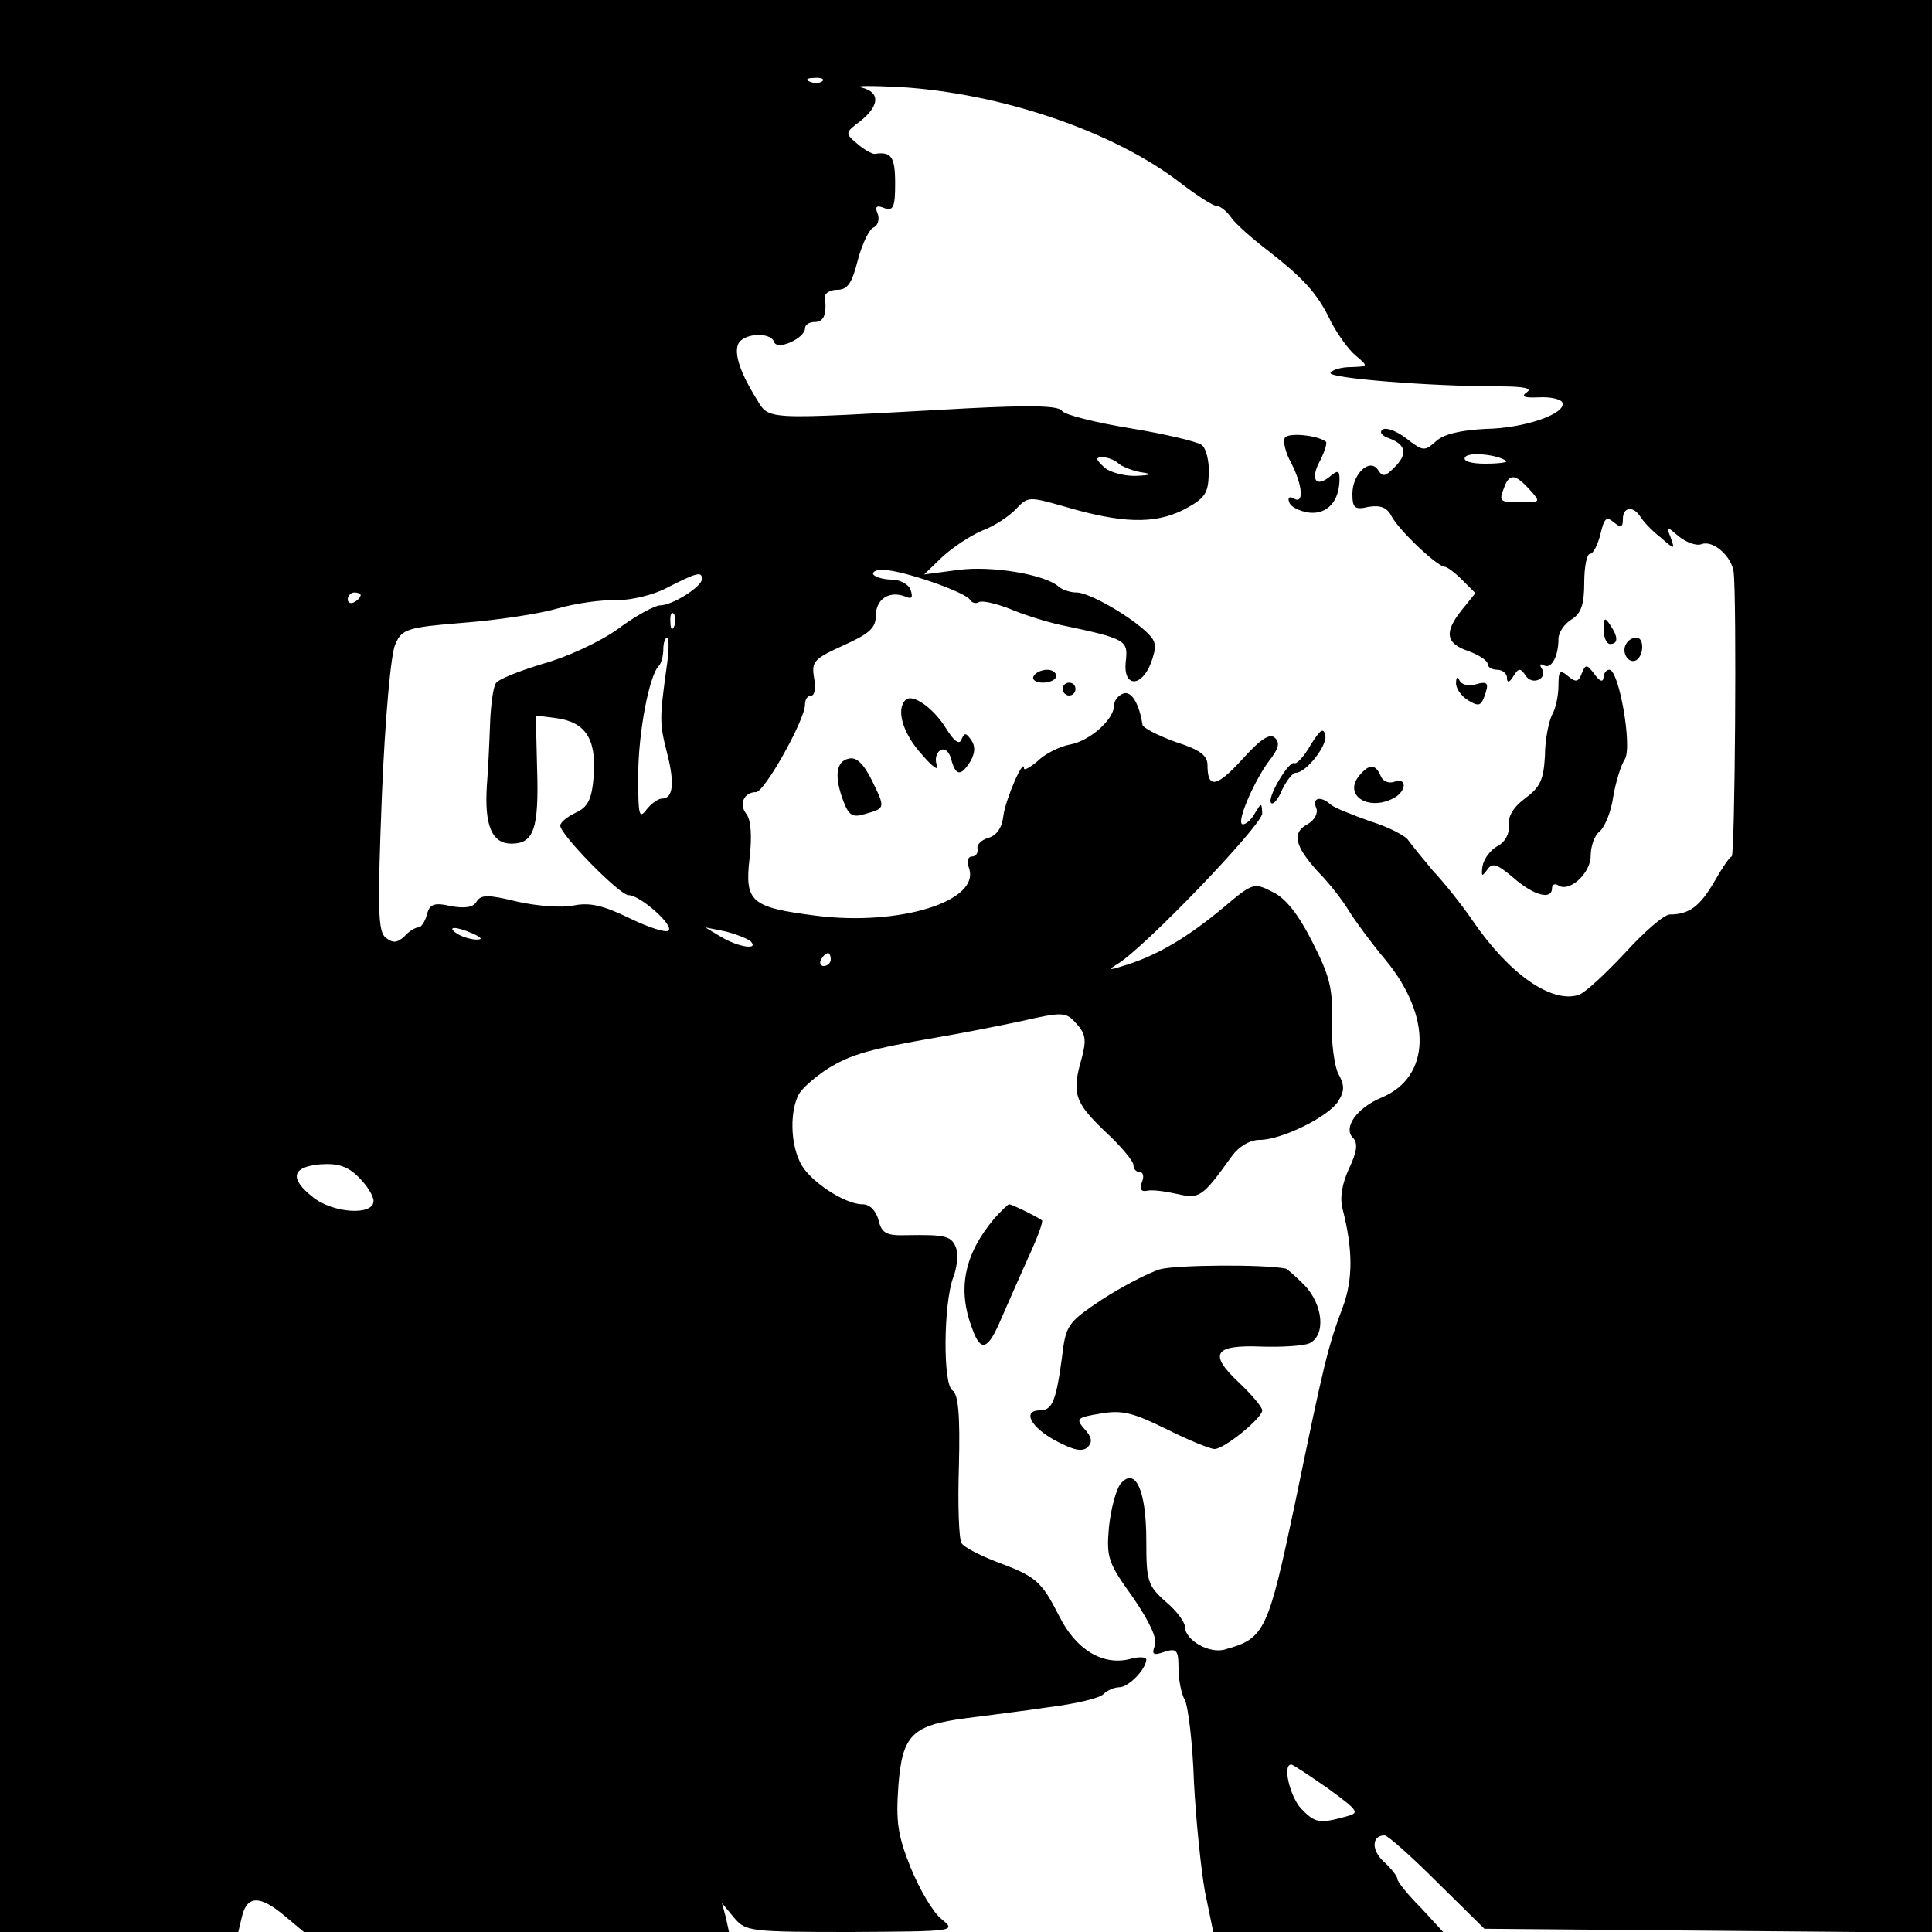 <?xml version="1.0" standalone="no"?>
<!DOCTYPE svg PUBLIC "-//W3C//DTD SVG 20010904//EN"
 "http://www.w3.org/TR/2001/REC-SVG-20010904/DTD/svg10.dtd">
<svg version="1.0" xmlns="http://www.w3.org/2000/svg"
 width="300pt" height="300pt" viewBox="0 0 300 300"
 preserveAspectRatio="xMidYMid meet">
<g transform="translate(0,300) scale(0.1,-0.1)"
fill="#000000" stroke="none">
<path d="M0 1500 l0 -1500 185 0 185 0 6 25 c8 32 28 32 66 0 l30 -25 330 0
330 0 -5 23 -6 22 19 -23 c18 -21 24 -22 182 -22 162 1 163 1 140 20 -13 10
-34 46 -48 80 -20 50 -23 71 -19 127 6 79 21 94 105 105 30 4 88 11 128 17 41
5 79 14 85 20 6 6 17 11 25 11 14 0 41 27 42 43 0 4 -11 5 -25 1 -42 -11 -84
14 -110 66 -28 55 -36 62 -98 85 -26 10 -51 23 -54 29 -4 6 -6 60 -4 120 2 79
-1 111 -10 117 -15 9 -14 134 1 175 6 15 8 35 5 45 -7 20 -16 22 -77 21 -32
-1 -39 3 -44 24 -4 14 -13 24 -25 24 -28 0 -85 38 -97 66 -15 31 -15 79 -2
104 5 10 26 28 46 41 36 22 64 30 174 49 30 5 86 16 124 24 66 15 71 15 87 -3
15 -16 16 -26 9 -53 -16 -55 -12 -69 35 -114 25 -23 45 -47 45 -53 0 -6 4 -11
10 -11 5 0 7 -7 3 -16 -4 -10 -1 -15 8 -13 8 2 29 -1 47 -5 35 -8 39 -5 85 59
11 15 28 25 43 25 34 0 107 36 122 60 10 16 10 25 0 43 -6 12 -11 49 -10 81 2
50 -3 70 -30 123 -21 42 -42 69 -62 78 -29 15 -31 14 -76 -24 -54 -45 -100
-73 -150 -89 -28 -9 -31 -9 -15 1 42 25 225 216 225 234 -1 17 -1 17 -11 1 -5
-10 -14 -18 -19 -18 -12 0 17 67 41 99 14 18 17 27 9 35 -8 8 -22 -1 -51 -33
-40 -44 -54 -46 -54 -9 0 15 -12 24 -50 36 -27 10 -51 22 -51 27 -5 32 -17 53
-30 48 -8 -3 -14 -11 -14 -18 0 -22 -37 -55 -68 -61 -17 -3 -40 -15 -51 -26
-12 -10 -21 -15 -21 -11 0 18 -29 -49 -32 -74 -2 -18 -10 -30 -23 -34 -11 -3
-19 -11 -17 -17 1 -7 -3 -12 -9 -12 -6 0 -8 -8 -4 -19 16 -51 -109 -89 -237
-73 -102 13 -112 21 -104 90 4 34 2 59 -5 68 -12 15 -4 34 15 34 13 0 76 112
76 136 0 8 4 14 10 14 5 0 7 12 4 28 -4 25 0 29 46 50 40 18 50 27 50 46 0 26
21 39 45 30 11 -5 13 -2 9 10 -3 9 -17 16 -29 16 -13 0 -26 4 -29 8 -2 4 5 8
17 7 30 -1 125 -34 133 -46 3 -5 9 -7 14 -4 5 3 26 -2 47 -10 21 -9 56 -20 78
-25 105 -22 107 -24 103 -58 -4 -39 24 -40 39 -2 9 25 9 33 -4 46 -27 27 -92
64 -111 64 -10 0 -22 4 -28 9 -21 19 -104 33 -156 26 l-53 -7 28 27 c15 14 43
33 62 41 19 7 43 23 53 34 18 19 20 19 73 4 91 -27 141 -28 186 -6 34 18 39
25 40 56 1 19 -4 40 -11 45 -6 5 -56 17 -111 26 -55 9 -102 21 -106 27 -5 8
-47 9 -146 4 -332 -18 -306 -20 -331 19 -22 36 -32 65 -26 80 7 18 51 20 56 4
5 -14 48 6 48 21 0 6 7 10 15 10 14 0 19 11 16 38 -1 6 7 12 19 12 16 0 23 10
32 46 7 26 18 49 25 51 6 3 9 12 6 21 -5 11 -2 14 10 9 14 -5 17 1 17 38 0 42
-6 50 -32 46 -4 0 -17 7 -27 16 -19 16 -19 17 5 35 30 24 31 45 2 52 -13 3 13
3 57 1 157 -9 333 -68 438 -149 26 -20 51 -36 57 -36 5 0 15 -8 22 -18 7 -10
33 -33 58 -52 56 -44 76 -66 97 -110 10 -19 27 -43 38 -52 20 -17 20 -17 -7
-18 -15 0 -29 -4 -32 -9 -5 -8 153 -21 263 -21 37 0 51 -3 42 -9 -10 -7 -4 -9
19 -8 18 1 34 -3 36 -8 7 -17 -58 -40 -119 -41 -39 -2 -65 -8 -77 -19 -18 -16
-20 -16 -46 4 -14 11 -31 18 -37 14 -6 -4 -1 -10 11 -14 26 -10 28 -25 6 -46
-13 -13 -17 -14 -24 -3 -13 20 -40 -6 -40 -37 0 -22 4 -25 25 -20 19 3 29 -1
36 -15 12 -22 70 -77 82 -78 4 0 16 -9 27 -20 l21 -21 -21 -26 c-28 -35 -25
-52 10 -64 17 -6 30 -15 30 -20 0 -5 7 -9 15 -9 8 0 15 -6 15 -12 0 -9 4 -8
10 2 8 13 11 13 19 1 10 -16 35 -5 25 11 -4 6 -2 8 3 5 12 -7 23 14 23 41 0
10 9 23 20 30 15 9 20 23 20 57 0 25 4 45 9 45 5 0 12 14 16 30 6 25 9 29 21
19 11 -9 14 -8 14 5 0 19 16 21 27 4 4 -7 18 -22 31 -32 23 -20 23 -20 16 0
-7 18 -7 18 13 1 11 -9 27 -15 35 -12 18 7 47 -19 50 -43 5 -43 2 -442 -3
-442 -3 0 -15 -18 -27 -39 -22 -38 -39 -51 -69 -51 -9 0 -40 -27 -70 -60 -30
-32 -62 -62 -72 -65 -42 -13 -107 32 -164 115 -17 25 -45 60 -62 78 -16 19
-33 40 -38 47 -4 7 -31 21 -60 30 -28 10 -56 21 -61 26 -16 14 -29 10 -22 -6
3 -8 -3 -19 -14 -25 -24 -13 -20 -33 16 -73 17 -17 39 -45 49 -62 10 -16 35
-50 56 -75 73 -88 71 -182 -5 -214 -39 -16 -61 -47 -45 -63 8 -8 6 -22 -6 -47
-11 -24 -15 -46 -10 -64 16 -63 16 -109 0 -152 -23 -61 -29 -86 -74 -304 -42
-199 -47 -210 -108 -227 -24 -8 -63 14 -63 35 0 7 -13 25 -30 39 -28 25 -30
32 -30 95 0 78 -17 115 -40 88 -7 -9 -15 -39 -18 -67 -4 -47 -2 -55 37 -109
26 -38 39 -65 34 -76 -5 -13 -2 -15 15 -9 19 6 22 3 22 -25 0 -17 4 -40 10
-50 5 -10 12 -67 14 -127 3 -59 11 -136 17 -170 l13 -63 178 0 179 0 -35 38
c-20 20 -36 40 -36 44 0 4 -9 16 -21 27 -20 18 -19 41 1 41 5 0 42 -33 82 -73
l73 -72 348 -3 347 -3 0 1501 0 1500 -1500 0 -1500 0 0 -1500z m1277 1374 c-3
-3 -12 -4 -19 -1 -8 3 -5 6 6 6 11 1 17 -2 13 -5z m1062 -590 c2 -2 -12 -4
-33 -4 -22 0 -35 4 -31 10 5 9 52 4 64 -6z m-603 -3 c5 -5 20 -11 34 -14 21
-3 19 -5 -8 -6 -18 0 -40 6 -48 14 -13 12 -13 15 -2 15 8 0 18 -4 24 -9z m639
-41 c18 -20 17 -20 -13 -20 -34 0 -35 1 -26 24 8 21 17 20 39 -4z m-1285 -139
c0 -12 -46 -41 -65 -41 -8 0 -38 -16 -66 -37 -28 -20 -80 -44 -117 -54 -36
-11 -69 -24 -72 -30 -4 -5 -8 -34 -9 -62 -1 -29 -3 -72 -5 -97 -4 -62 8 -90
38 -90 35 0 43 23 40 117 l-2 82 31 -4 c46 -6 63 -32 59 -89 -3 -38 -9 -49
-28 -58 -13 -6 -24 -15 -24 -20 0 -14 92 -108 106 -108 18 0 71 -47 62 -55 -4
-4 -31 5 -60 19 -41 20 -62 25 -87 20 -18 -4 -57 -1 -88 6 -45 11 -56 11 -63
0 -5 -9 -18 -11 -40 -7 -26 6 -33 3 -37 -13 -3 -11 -9 -20 -13 -20 -5 0 -15
-6 -22 -14 -11 -10 -18 -11 -29 -2 -12 9 -13 42 -6 221 5 121 14 221 21 235
10 23 18 26 106 33 52 4 118 14 145 22 28 8 69 14 92 13 23 0 58 8 80 20 45
23 53 25 53 13z m-530 -25 c0 -3 -4 -8 -10 -11 -5 -3 -10 -1 -10 4 0 6 5 11
10 11 6 0 10 -2 10 -4z m487 -48 c-3 -8 -6 -5 -6 6 -1 11 2 17 5 13 3 -3 4
-12 1 -19z m-12 -65 c-11 -80 -11 -86 1 -133 12 -47 9 -70 -8 -70 -6 0 -17 -8
-24 -17 -12 -16 -13 -8 -13 52 0 67 17 156 32 171 4 4 7 16 7 26 0 10 3 18 6
18 3 0 3 -21 -1 -47z m-300 -413 c13 -6 15 -9 5 -9 -8 0 -22 4 -30 9 -18 12
-2 12 25 0z m430 -11 c15 -15 -18 -10 -45 6 l-25 15 30 -6 c17 -4 34 -11 40
-15z m125 -29 c0 -5 -5 -10 -11 -10 -5 0 -7 5 -4 10 3 6 8 10 11 10 2 0 4 -4
4 -10z m-710 -375 c0 -23 -63 -19 -94 6 -37 29 -33 47 11 51 28 2 43 -3 60
-20 13 -13 23 -29 23 -37z m1482 -912 c49 -36 50 -38 27 -44 -40 -11 -47 -10
-69 13 -17 19 -29 68 -15 68 3 0 28 -17 57 -37z"/>
<path d="M1995 2320 c-3 -5 1 -23 10 -39 18 -35 20 -65 4 -55 -7 4 -10 1 -7
-6 2 -7 16 -14 31 -16 28 -3 47 18 47 52 0 14 -3 14 -15 4 -22 -18 -31 -4 -15
25 7 14 11 27 9 29 -12 10 -59 15 -64 6z"/>
<path d="M2490 2023 c0 -13 5 -23 10 -23 13 0 13 11 0 30 -8 12 -10 11 -10 -7z"/>
<path d="M2525 2000 c-8 -13 4 -32 16 -25 12 8 12 35 0 35 -6 0 -13 -4 -16
-10z"/>
<path d="M2456 1954 c-5 -13 -9 -14 -21 -4 -13 11 -15 8 -15 -14 0 -15 -4 -36
-10 -46 -5 -10 -11 -39 -11 -63 -2 -37 -7 -49 -30 -66 -19 -14 -28 -29 -26
-43 1 -13 -6 -26 -18 -32 -11 -6 -21 -20 -23 -31 -2 -16 -1 -17 7 -6 8 12 15
10 41 -12 32 -28 60 -35 60 -16 0 5 4 8 10 4 17 -11 50 19 50 46 0 15 6 32 14
38 8 7 18 31 21 54 4 23 12 49 18 58 12 19 -9 139 -24 139 -5 0 -9 -6 -9 -12
-1 -8 -6 -6 -14 5 -12 16 -14 16 -20 1z"/>
<path d="M1605 1950 c-3 -5 3 -10 14 -10 12 0 21 5 21 10 0 6 -6 10 -14 10 -8
0 -18 -4 -21 -10z"/>
<path d="M2261 1940 c-1 -8 8 -21 18 -27 16 -10 20 -9 25 3 9 24 7 27 -14 21
-10 -3 -21 0 -24 7 -2 6 -5 5 -5 -4z"/>
<path d="M1650 1930 c0 -5 5 -10 10 -10 6 0 10 5 10 10 0 6 -4 10 -10 10 -5 0
-10 -4 -10 -10z"/>
<path d="M1406 1913 c-15 -15 -4 -52 25 -84 16 -19 27 -27 24 -18 -4 10 -1 20
5 24 7 4 14 -2 17 -14 7 -26 15 -27 30 -3 7 13 8 23 1 33 -8 11 -10 12 -15 1
-3 -9 -11 -4 -24 17 -19 31 -52 55 -63 44z"/>
<path d="M2035 1843 c-10 -18 -22 -30 -25 -28 -8 5 -44 -55 -36 -62 3 -3 11 6
17 21 7 14 16 26 21 26 16 0 49 42 46 58 -3 13 -8 9 -23 -15z"/>
<path d="M1318 1822 c-20 -4 -23 -28 -8 -67 8 -21 14 -25 33 -19 32 9 32 9 11
52 -13 26 -24 37 -36 34z"/>
<path d="M2111 1796 c-27 -32 17 -58 57 -33 17 12 15 30 -3 23 -9 -3 -18 1
-21 9 -8 19 -18 19 -33 1z"/>
<path d="M1544 1108 c-47 -56 -58 -110 -34 -172 13 -36 24 -33 45 17 10 23 29
66 42 95 14 30 23 55 21 57 -6 5 -47 25 -51 25 -2 0 -12 -10 -23 -22z"/>
<path d="M1801 1029 c-19 -6 -59 -27 -90 -47 -54 -36 -56 -40 -62 -90 -9 -67
-15 -82 -34 -82 -28 0 -15 -26 24 -47 28 -15 42 -18 50 -10 8 8 6 16 -5 28
-14 16 -12 18 25 24 34 6 51 1 102 -24 34 -17 68 -31 75 -31 15 0 74 48 74 60
0 5 -16 24 -36 43 -48 45 -39 59 35 56 31 -1 64 1 74 5 26 12 22 60 -8 91 -14
14 -27 25 -28 25 -33 7 -171 6 -196 -1z"/>
</g>
</svg>
